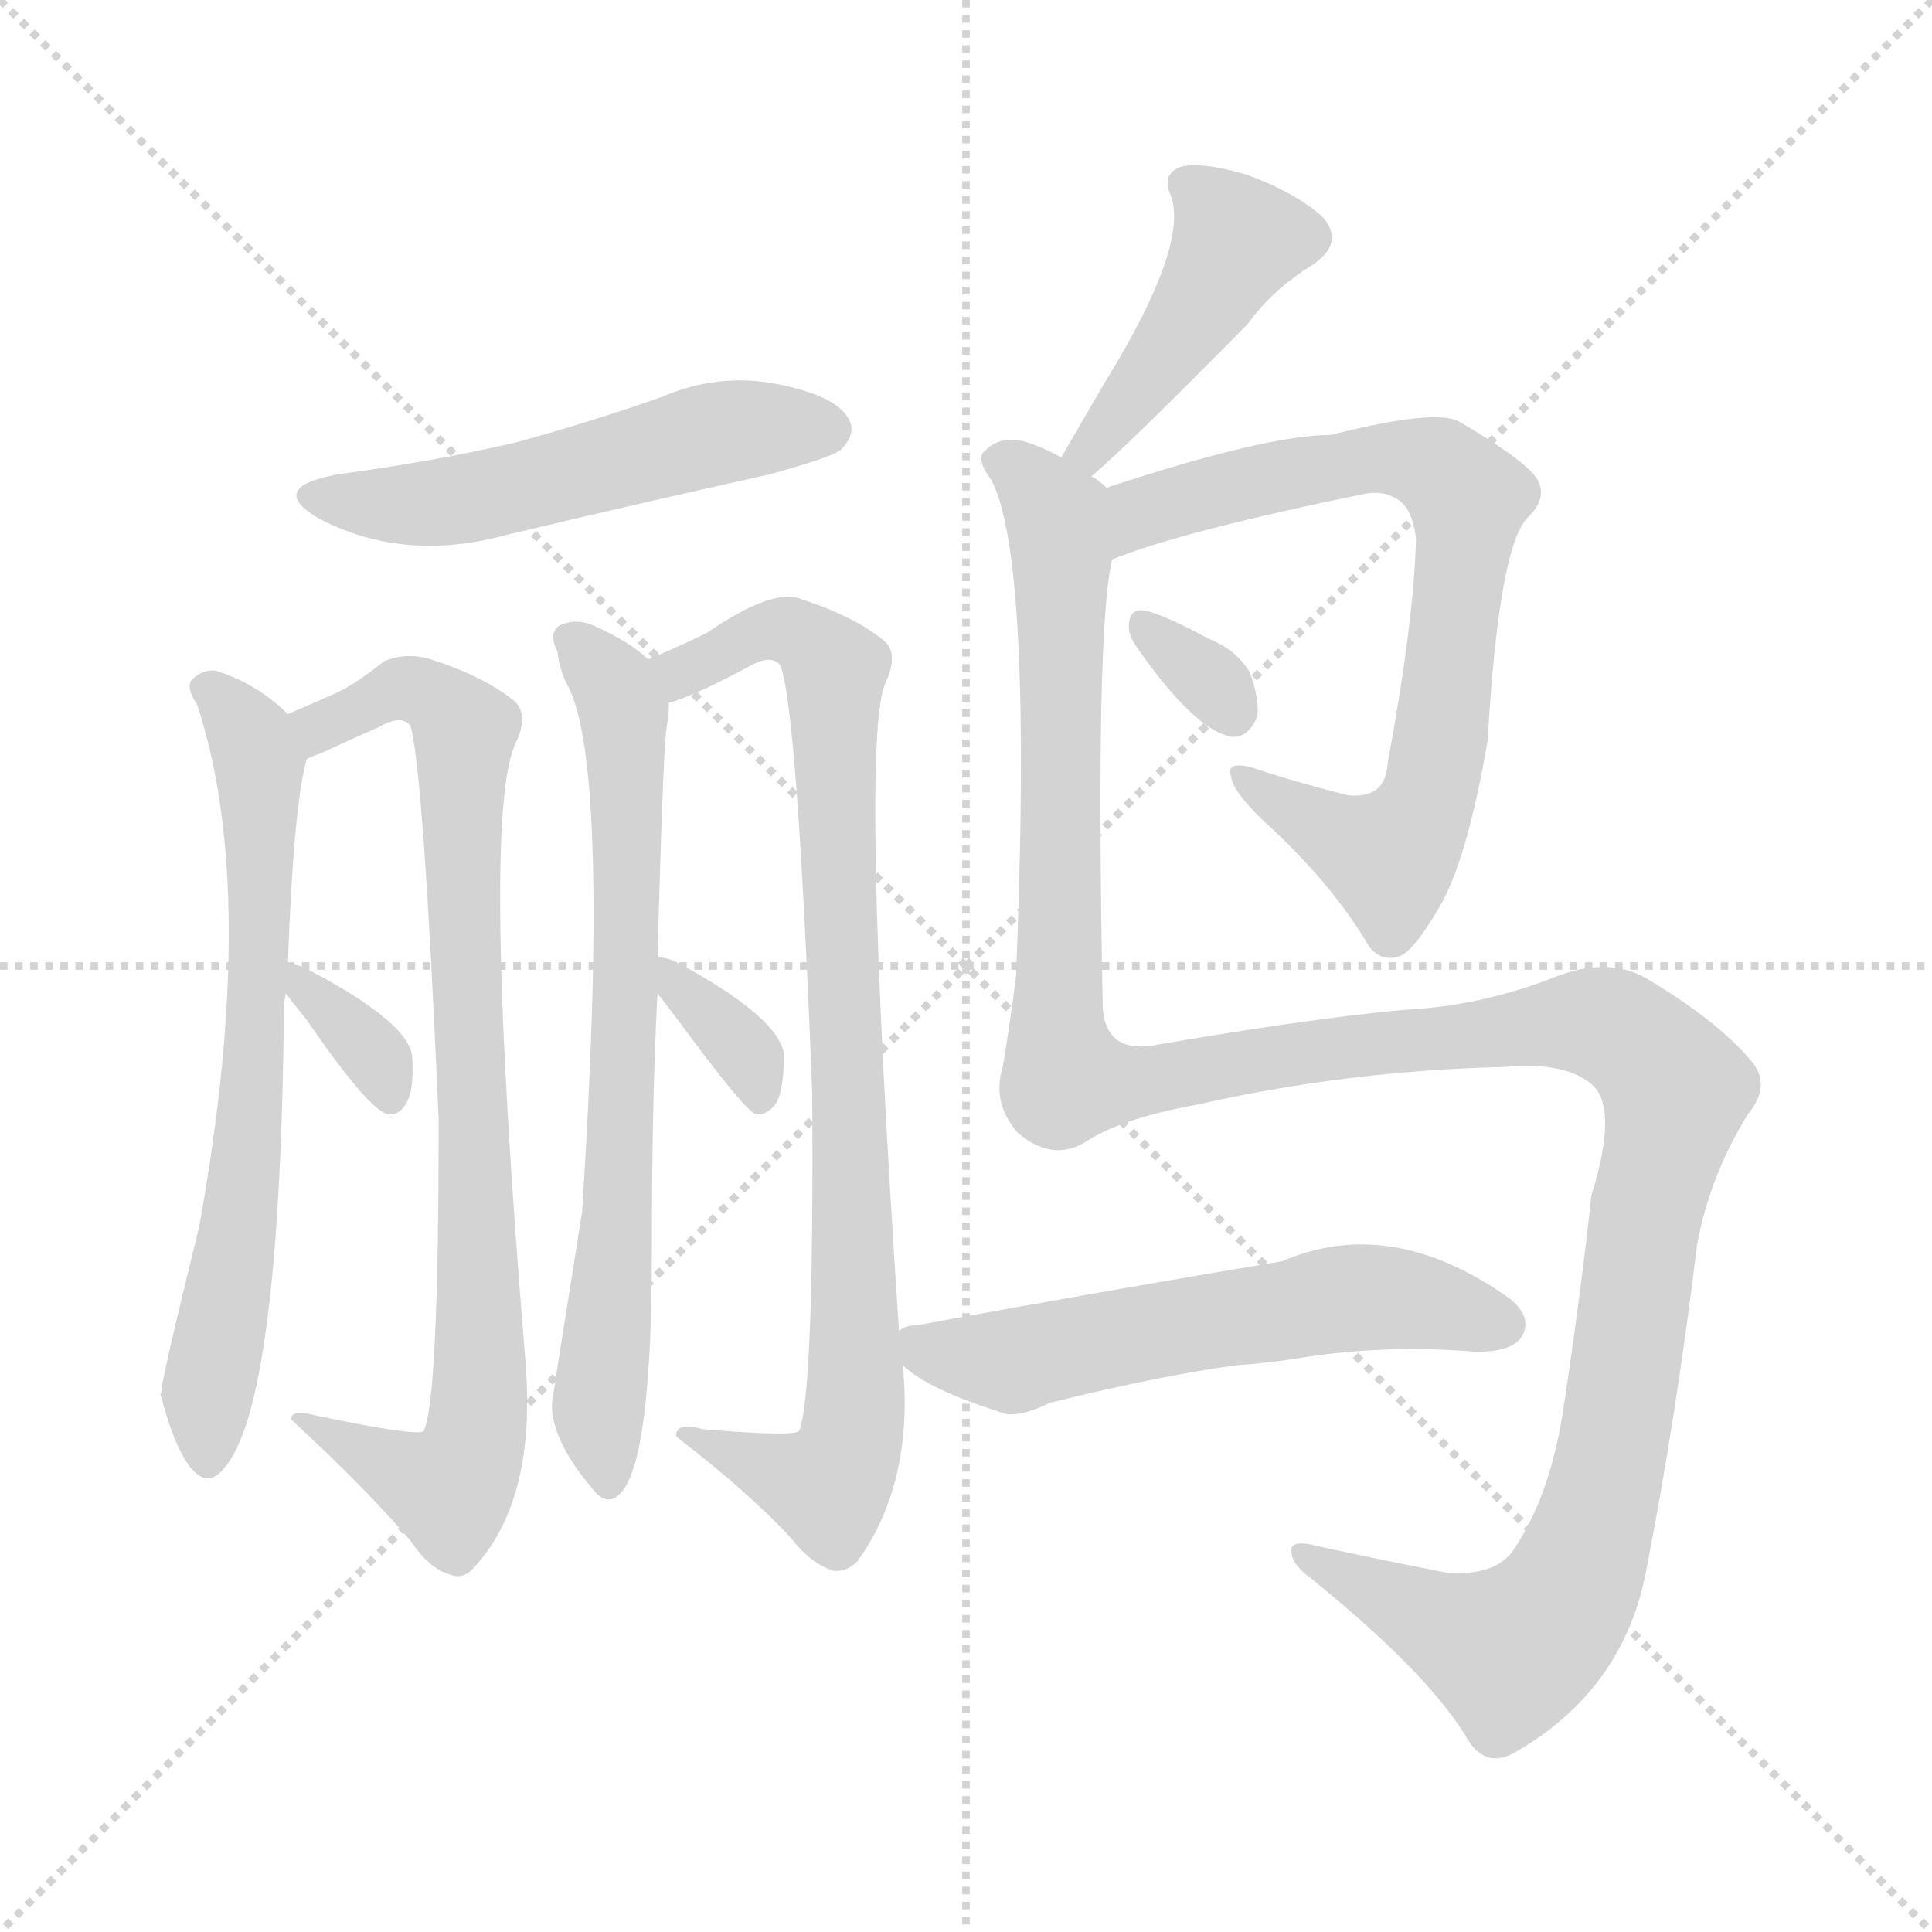 <svg version="1.1" viewBox="0 0 1024 1024" xmlns="http://www.w3.org/2000/svg">
  <g stroke="lightgray" stroke-dasharray="1,1" stroke-width="1" transform="scale(4, 4)">
    <line x1="0" y1="0" x2="256" y2="256"></line>
    <line x1="256" y1="0" x2="0" y2="256"></line>
    <line x1="128" y1="0" x2="128" y2="256"></line>
    <line x1="0" y1="128" x2="256" y2="128"></line>
  </g>
<g transform="scale(1, -1) translate(0, -900)">
   <style type="text/css">
    @keyframes keyframes0 {
      from {
       stroke: blue;
       stroke-dashoffset: 530;
       stroke-width: 128;
       }
       63% {
       animation-timing-function: step-end;
       stroke: blue;
       stroke-dashoffset: 0;
       stroke-width: 128;
       }
       to {
       stroke: black;
       stroke-width: 1024;
       }
       }
       #make-me-a-hanzi-animation-0 {
         animation: keyframes0 0.681s both;
         animation-delay: 0s;
         animation-timing-function: linear;
       }
    @keyframes keyframes1 {
      from {
       stroke: blue;
       stroke-dashoffset: 676;
       stroke-width: 128;
       }
       69% {
       animation-timing-function: step-end;
       stroke: blue;
       stroke-dashoffset: 0;
       stroke-width: 128;
       }
       to {
       stroke: black;
       stroke-width: 1024;
       }
       }
       #make-me-a-hanzi-animation-1 {
         animation: keyframes1 0.8s both;
         animation-delay: 0.681s;
         animation-timing-function: linear;
       }
    @keyframes keyframes2 {
      from {
       stroke: blue;
       stroke-dashoffset: 848;
       stroke-width: 128;
       }
       73% {
       animation-timing-function: step-end;
       stroke: blue;
       stroke-dashoffset: 0;
       stroke-width: 128;
       }
       to {
       stroke: black;
       stroke-width: 1024;
       }
       }
       #make-me-a-hanzi-animation-2 {
         animation: keyframes2 0.94s both;
         animation-delay: 1.481s;
         animation-timing-function: linear;
       }
    @keyframes keyframes3 {
      from {
       stroke: blue;
       stroke-dashoffset: 339;
       stroke-width: 128;
       }
       52% {
       animation-timing-function: step-end;
       stroke: blue;
       stroke-dashoffset: 0;
       stroke-width: 128;
       }
       to {
       stroke: black;
       stroke-width: 1024;
       }
       }
       #make-me-a-hanzi-animation-3 {
         animation: keyframes3 0.526s both;
         animation-delay: 2.422s;
         animation-timing-function: linear;
       }
    @keyframes keyframes4 {
      from {
       stroke: blue;
       stroke-dashoffset: 713;
       stroke-width: 128;
       }
       70% {
       animation-timing-function: step-end;
       stroke: blue;
       stroke-dashoffset: 0;
       stroke-width: 128;
       }
       to {
       stroke: black;
       stroke-width: 1024;
       }
       }
       #make-me-a-hanzi-animation-4 {
         animation: keyframes4 0.83s both;
         animation-delay: 2.947s;
         animation-timing-function: linear;
       }
    @keyframes keyframes5 {
      from {
       stroke: blue;
       stroke-dashoffset: 874;
       stroke-width: 128;
       }
       74% {
       animation-timing-function: step-end;
       stroke: blue;
       stroke-dashoffset: 0;
       stroke-width: 128;
       }
       to {
       stroke: black;
       stroke-width: 1024;
       }
       }
       #make-me-a-hanzi-animation-5 {
         animation: keyframes5 0.961s both;
         animation-delay: 3.778s;
         animation-timing-function: linear;
       }
    @keyframes keyframes6 {
      from {
       stroke: blue;
       stroke-dashoffset: 343;
       stroke-width: 128;
       }
       53% {
       animation-timing-function: step-end;
       stroke: blue;
       stroke-dashoffset: 0;
       stroke-width: 128;
       }
       to {
       stroke: black;
       stroke-width: 1024;
       }
       }
       #make-me-a-hanzi-animation-6 {
         animation: keyframes6 0.529s both;
         animation-delay: 4.739s;
         animation-timing-function: linear;
       }
    @keyframes keyframes7 {
      from {
       stroke: blue;
       stroke-dashoffset: 435;
       stroke-width: 128;
       }
       59% {
       animation-timing-function: step-end;
       stroke: blue;
       stroke-dashoffset: 0;
       stroke-width: 128;
       }
       to {
       stroke: black;
       stroke-width: 1024;
       }
       }
       #make-me-a-hanzi-animation-7 {
         animation: keyframes7 0.604s both;
         animation-delay: 5.268s;
         animation-timing-function: linear;
       }
    @keyframes keyframes8 {
      from {
       stroke: blue;
       stroke-dashoffset: 744;
       stroke-width: 128;
       }
       71% {
       animation-timing-function: step-end;
       stroke: blue;
       stroke-dashoffset: 0;
       stroke-width: 128;
       }
       to {
       stroke: black;
       stroke-width: 1024;
       }
       }
       #make-me-a-hanzi-animation-8 {
         animation: keyframes8 0.855s both;
         animation-delay: 5.872s;
         animation-timing-function: linear;
       }
    @keyframes keyframes9 {
      from {
       stroke: blue;
       stroke-dashoffset: 319;
       stroke-width: 128;
       }
       51% {
       animation-timing-function: step-end;
       stroke: blue;
       stroke-dashoffset: 0;
       stroke-width: 128;
       }
       to {
       stroke: black;
       stroke-width: 1024;
       }
       }
       #make-me-a-hanzi-animation-9 {
         animation: keyframes9 0.51s both;
         animation-delay: 6.728s;
         animation-timing-function: linear;
       }
    @keyframes keyframes10 {
      from {
       stroke: blue;
       stroke-dashoffset: 1369;
       stroke-width: 128;
       }
       82% {
       animation-timing-function: step-end;
       stroke: blue;
       stroke-dashoffset: 0;
       stroke-width: 128;
       }
       to {
       stroke: black;
       stroke-width: 1024;
       }
       }
       #make-me-a-hanzi-animation-10 {
         animation: keyframes10 1.364s both;
         animation-delay: 7.237s;
         animation-timing-function: linear;
       }
    @keyframes keyframes11 {
      from {
       stroke: blue;
       stroke-dashoffset: 576;
       stroke-width: 128;
       }
       65% {
       animation-timing-function: step-end;
       stroke: blue;
       stroke-dashoffset: 0;
       stroke-width: 128;
       }
       to {
       stroke: black;
       stroke-width: 1024;
       }
       }
       #make-me-a-hanzi-animation-11 {
         animation: keyframes11 0.719s both;
         animation-delay: 8.601s;
         animation-timing-function: linear;
       }
</style>
<path d="M 178.5 648.5 Q 141.5 641.5 168.5 625.5 Q 213.5 601.5 268.5 616.5 Q 335.5 632.5 407.5 648.5 Q 440.5 657.5 445.5 661.5 Q 454.5 670.5 449.5 678.5 Q 442.5 690.5 411.5 696.5 Q 380.5 702.5 350.5 689.5 Q 313.5 676.5 273.5 665.5 Q 230.5 655.5 178.5 648.5 Z" fill="lightgray"></path> 
<path d="M 152.5 387.5 Q 155.5 472.5 162.5 497.5 C 165.5 510.5 165.5 510.5 152.5 521.5 Q 136.5 537.5 114.5 544.5 Q 107.5 545.5 101.5 539.5 Q 98.5 535.5 104.5 526.5 Q 137.5 426.5 105.5 249.5 Q 84.5 164.5 85.5 161.5 Q 84.5 161.5 85.5 159.5 Q 92.5 132.5 101.5 121.5 Q 110.5 111.5 118.5 121.5 Q 148.5 154.5 150.5 365.5 Q 150.5 369.5 151.5 373.5 L 152.5 387.5 Z" fill="lightgray"></path> 
<path d="M 162.5 497.5 Q 163.5 498.5 169.5 500.5 Q 184.5 507.5 200.5 514.5 Q 212.5 521.5 217.5 515.5 Q 224.5 491.5 232.5 306.5 Q 232.5 156.5 224.5 141.5 Q 221.5 138.5 168.5 149.5 Q 153.5 153.5 154.5 147.5 Q 194.5 110.5 217.5 83.5 Q 227.5 68.5 238.5 65.5 Q 245.5 62.5 251.5 69.5 Q 284.5 105.5 278.5 178.5 Q 254.5 469.5 273.5 506.5 Q 280.5 521.5 272.5 528.5 Q 256.5 541.5 228.5 550.5 Q 215.5 554.5 203.5 549.5 Q 187.5 536.5 175.5 531.5 Q 166.5 527.5 152.5 521.5 C 124.5 509.5 135.5 485.5 162.5 497.5 Z" fill="lightgray"></path> 
<path d="M 151.5 373.5 Q 154.5 369.5 162.5 359.5 Q 195.5 311.5 205.5 309.5 Q 211.5 308.5 215.5 315.5 Q 219.5 322.5 218.5 339.5 Q 217.5 357.5 164.5 385.5 Q 157.5 389.5 153.5 388.5 Q 152.5 388.5 152.5 387.5 C 143.5 383.5 143.5 383.5 151.5 373.5 Z" fill="lightgray"></path> 
<path d="M 343.5 550.5 Q 334.5 559.5 314.5 568.5 Q 305.5 572.5 296.5 568.5 Q 290.5 564.5 295.5 554.5 Q 296.5 544.5 301.5 535.5 Q 323.5 490.5 308.5 257.5 Q 292.5 157.5 292.5 155.5 Q 292.5 136.5 313.5 111.5 Q 322.5 99.5 330.5 110.5 Q 345.5 131.5 345.5 237.5 Q 345.5 318.5 348.5 373.5 L 348.5 391.5 Q 351.5 506.5 353.5 515.5 Q 354.5 522.5 354.5 527.5 C 355.5 541.5 355.5 541.5 343.5 550.5 Z" fill="lightgray"></path> 
<path d="M 476.5 194.5 Q 455.5 509.5 469.5 538.5 Q 476.5 553.5 468.5 560.5 Q 452.5 573.5 424.5 582.5 Q 409.5 588.5 374.5 564.5 Q 362.5 558.5 343.5 550.5 C 315.5 538.5 326.5 516.5 354.5 527.5 Q 366.5 530.5 396.5 546.5 Q 408.5 553.5 413.5 547.5 Q 422.5 526.5 430.5 320.5 Q 431.5 160.5 423.5 141.5 Q 420.5 138.5 372.5 142.5 Q 357.5 146.5 358.5 138.5 Q 397.5 108.5 419.5 84.5 Q 429.5 71.5 441.5 67.5 Q 448.5 66.5 454.5 72.5 Q 484.5 114.5 478.5 176.5 L 476.5 194.5 Z" fill="lightgray"></path> 
<path d="M 348.5 373.5 Q 351.5 369.5 358.5 360.5 Q 394.5 311.5 400.5 309.5 Q 406.5 308.5 411.5 315.5 Q 415.5 322.5 415.5 341.5 Q 412.5 360.5 361.5 388.5 Q 354.5 392.5 349.5 392.5 Q 348.5 392.5 348.5 391.5 C 337.5 388.5 337.5 388.5 348.5 373.5 Z" fill="lightgray"></path> 
<path d="M 578.5 647.5 Q 599.5 665.5 661.5 728.5 Q 674.5 746.5 695.5 759.5 Q 713.5 771.5 700.5 785.5 Q 685.5 798.5 660.5 807.5 Q 636.5 814.5 625.5 811.5 Q 615.5 807.5 620.5 796.5 Q 629.5 772.5 593.5 710.5 Q 578.5 685.5 562.5 657.5 C 547.5 631.5 555.5 627.5 578.5 647.5 Z" fill="lightgray"></path> 
<path d="M 589.5 603.5 Q 626.5 618.5 724.5 638.5 Q 733.5 639.5 738.5 636.5 Q 748.5 632.5 750.5 614.5 Q 749.5 571.5 735.5 495.5 Q 734.5 476.5 714.5 478.5 Q 686.5 485.5 662.5 493.5 Q 649.5 496.5 652.5 488.5 Q 653.5 479.5 674.5 460.5 Q 707.5 429.5 725.5 398.5 Q 732.5 389.5 742.5 393.5 Q 749.5 396.5 762.5 418.5 Q 777.5 443.5 788.5 507.5 Q 794.5 612.5 810.5 626.5 Q 820.5 636.5 814.5 646.5 Q 807.5 656.5 773.5 676.5 Q 760.5 683.5 705.5 669.5 Q 671.5 669.5 586.5 641.5 C 557.5 632.5 561.5 593.5 589.5 603.5 Z" fill="lightgray"></path> 
<path d="M 601.5 558.5 Q 632.5 513.5 652.5 509.5 Q 661.5 508.5 666.5 520.5 Q 667.5 529.5 662.5 543.5 Q 655.5 555.5 640.5 561.5 Q 616.5 574.5 606.5 576.5 Q 599.5 577.5 598.5 570.5 Q 597.5 564.5 601.5 558.5 Z" fill="lightgray"></path> 
<path d="M 576.5 295.5 Q 595.5 307.5 634.5 314.5 Q 713.5 332.5 797.5 334.5 Q 830.5 337.5 844.5 324.5 Q 857.5 311.5 843.5 266.5 Q 837.5 211.5 828.5 152.5 Q 821.5 106.5 801.5 77.5 Q 791.5 64.5 766.5 66.5 Q 730.5 73.5 698.5 80.5 Q 683.5 84.5 684.5 77.5 Q 684.5 71.5 693.5 64.5 Q 754.5 15.5 776.5 -19.5 Q 786.5 -38.5 803.5 -28.5 Q 860.5 4.5 872.5 67.5 Q 888.5 149.5 899.5 240.5 Q 906.5 277.5 926.5 309.5 Q 939.5 325.5 927.5 338.5 Q 909.5 359.5 872.5 381.5 Q 851.5 393.5 822.5 381.5 Q 788.5 368.5 754.5 365.5 Q 708.5 362.5 614.5 346.5 Q 586.5 340.5 584.5 365.5 Q 580.5 567.5 589.5 603.5 C 593.5 633.5 593.5 637.5 586.5 641.5 Q 582.5 645.5 578.5 647.5 L 562.5 657.5 Q 555.5 661.5 547.5 664.5 Q 531.5 670.5 522.5 661.5 Q 516.5 657.5 525.5 645.5 Q 547.5 603.5 538.5 382.5 Q 535.5 358.5 531.5 334.5 Q 525.5 315.5 539.5 299.5 Q 558.5 283.5 576.5 295.5 Z" fill="lightgray"></path> 
<path d="M 656.5 176.5 Q 672.5 177.5 690.5 180.5 Q 735.5 187.5 782.5 183.5 Q 801.5 183.5 806.5 191.5 Q 812.5 201.5 800.5 211.5 Q 737.5 256.5 679.5 231.5 Q 583.5 215.5 485.5 197.5 Q 479.5 197.5 476.5 194.5 C 461.5 189.5 461.5 189.5 478.5 176.5 Q 491.5 163.5 533.5 150.5 Q 542.5 149.5 556.5 156.5 Q 617.5 171.5 656.5 176.5 Z" fill="lightgray"></path> 
      <clipPath id="make-me-a-hanzi-clip-0">
      <path d="M 178.5 648.5 Q 141.5 641.5 168.5 625.5 Q 213.5 601.5 268.5 616.5 Q 335.5 632.5 407.5 648.5 Q 440.5 657.5 445.5 661.5 Q 454.5 670.5 449.5 678.5 Q 442.5 690.5 411.5 696.5 Q 380.5 702.5 350.5 689.5 Q 313.5 676.5 273.5 665.5 Q 230.5 655.5 178.5 648.5 Z" fill="lightgray"></path>
      </clipPath>
      <path clip-path="url(#make-me-a-hanzi-clip-0)" d="M 170.5 638.5 L 193.5 632.5 L 242.5 634.5 L 389.5 672.5 L 438.5 672.5 " fill="none" id="make-me-a-hanzi-animation-0" stroke-dasharray="402 804" stroke-linecap="round"></path>

      <clipPath id="make-me-a-hanzi-clip-1">
      <path d="M 152.5 387.5 Q 155.5 472.5 162.5 497.5 C 165.5 510.5 165.5 510.5 152.5 521.5 Q 136.5 537.5 114.5 544.5 Q 107.5 545.5 101.5 539.5 Q 98.5 535.5 104.5 526.5 Q 137.5 426.5 105.5 249.5 Q 84.5 164.5 85.5 161.5 Q 84.5 161.5 85.5 159.5 Q 92.5 132.5 101.5 121.5 Q 110.5 111.5 118.5 121.5 Q 148.5 154.5 150.5 365.5 Q 150.5 369.5 151.5 373.5 L 152.5 387.5 Z" fill="lightgray"></path>
      </clipPath>
      <path clip-path="url(#make-me-a-hanzi-clip-1)" d="M 110.5 534.5 L 125.5 520.5 L 137.5 496.5 L 139.5 421.5 L 131.5 282.5 L 109.5 157.5 L 110.5 126.5 " fill="none" id="make-me-a-hanzi-animation-1" stroke-dasharray="548 1096" stroke-linecap="round"></path>

      <clipPath id="make-me-a-hanzi-clip-2">
      <path d="M 162.5 497.5 Q 163.5 498.5 169.5 500.5 Q 184.5 507.5 200.5 514.5 Q 212.5 521.5 217.5 515.5 Q 224.5 491.5 232.5 306.5 Q 232.5 156.5 224.5 141.5 Q 221.5 138.5 168.5 149.5 Q 153.5 153.5 154.5 147.5 Q 194.5 110.5 217.5 83.5 Q 227.5 68.5 238.5 65.5 Q 245.5 62.5 251.5 69.5 Q 284.5 105.5 278.5 178.5 Q 254.5 469.5 273.5 506.5 Q 280.5 521.5 272.5 528.5 Q 256.5 541.5 228.5 550.5 Q 215.5 554.5 203.5 549.5 Q 187.5 536.5 175.5 531.5 Q 166.5 527.5 152.5 521.5 C 124.5 509.5 135.5 485.5 162.5 497.5 Z" fill="lightgray"></path>
      </clipPath>
      <path clip-path="url(#make-me-a-hanzi-clip-2)" d="M 163.5 504.5 L 169.5 514.5 L 213.5 535.5 L 229.5 531.5 L 246.5 512.5 L 244.5 427.5 L 255.5 189.5 L 252.5 139.5 L 238.5 110.5 L 195.5 128.5 L 179.5 141.5 L 162.5 142.5 " fill="none" id="make-me-a-hanzi-animation-2" stroke-dasharray="720 1440" stroke-linecap="round"></path>

      <clipPath id="make-me-a-hanzi-clip-3">
      <path d="M 151.5 373.5 Q 154.5 369.5 162.5 359.5 Q 195.5 311.5 205.5 309.5 Q 211.5 308.5 215.5 315.5 Q 219.5 322.5 218.5 339.5 Q 217.5 357.5 164.5 385.5 Q 157.5 389.5 153.5 388.5 Q 152.5 388.5 152.5 387.5 C 143.5 383.5 143.5 383.5 151.5 373.5 Z" fill="lightgray"></path>
      </clipPath>
      <path clip-path="url(#make-me-a-hanzi-clip-3)" d="M 157.5 383.5 L 200.5 337.5 L 207.5 318.5 " fill="none" id="make-me-a-hanzi-animation-3" stroke-dasharray="211 422" stroke-linecap="round"></path>

      <clipPath id="make-me-a-hanzi-clip-4">
      <path d="M 343.5 550.5 Q 334.5 559.5 314.5 568.5 Q 305.5 572.5 296.5 568.5 Q 290.5 564.5 295.5 554.5 Q 296.5 544.5 301.5 535.5 Q 323.5 490.5 308.5 257.5 Q 292.5 157.5 292.5 155.5 Q 292.5 136.5 313.5 111.5 Q 322.5 99.5 330.5 110.5 Q 345.5 131.5 345.5 237.5 Q 345.5 318.5 348.5 373.5 L 348.5 391.5 Q 351.5 506.5 353.5 515.5 Q 354.5 522.5 354.5 527.5 C 355.5 541.5 355.5 541.5 343.5 550.5 Z" fill="lightgray"></path>
      </clipPath>
      <path clip-path="url(#make-me-a-hanzi-clip-4)" d="M 302.5 561.5 L 326.5 533.5 L 332.5 487.5 L 326.5 225.5 L 317.5 153.5 L 322.5 114.5 " fill="none" id="make-me-a-hanzi-animation-4" stroke-dasharray="585 1170" stroke-linecap="round"></path>

      <clipPath id="make-me-a-hanzi-clip-5">
      <path d="M 476.5 194.5 Q 455.5 509.5 469.5 538.5 Q 476.5 553.5 468.5 560.5 Q 452.5 573.5 424.5 582.5 Q 409.5 588.5 374.5 564.5 Q 362.5 558.5 343.5 550.5 C 315.5 538.5 326.5 516.5 354.5 527.5 Q 366.5 530.5 396.5 546.5 Q 408.5 553.5 413.5 547.5 Q 422.5 526.5 430.5 320.5 Q 431.5 160.5 423.5 141.5 Q 420.5 138.5 372.5 142.5 Q 357.5 146.5 358.5 138.5 Q 397.5 108.5 419.5 84.5 Q 429.5 71.5 441.5 67.5 Q 448.5 66.5 454.5 72.5 Q 484.5 114.5 478.5 176.5 L 476.5 194.5 Z" fill="lightgray"></path>
      </clipPath>
      <path clip-path="url(#make-me-a-hanzi-clip-5)" d="M 351.5 547.5 L 361.5 543.5 L 413.5 566.5 L 425.5 563.5 L 442.5 545.5 L 449.5 354.5 L 454.5 166.5 L 448.5 125.5 L 438.5 112.5 L 366.5 136.5 " fill="none" id="make-me-a-hanzi-animation-5" stroke-dasharray="746 1492" stroke-linecap="round"></path>

      <clipPath id="make-me-a-hanzi-clip-6">
      <path d="M 348.5 373.5 Q 351.5 369.5 358.5 360.5 Q 394.5 311.5 400.5 309.5 Q 406.5 308.5 411.5 315.5 Q 415.5 322.5 415.5 341.5 Q 412.5 360.5 361.5 388.5 Q 354.5 392.5 349.5 392.5 Q 348.5 392.5 348.5 391.5 C 337.5 388.5 337.5 388.5 348.5 373.5 Z" fill="lightgray"></path>
      </clipPath>
      <path clip-path="url(#make-me-a-hanzi-clip-6)" d="M 354.5 387.5 L 397.5 339.5 L 403.5 317.5 " fill="none" id="make-me-a-hanzi-animation-6" stroke-dasharray="215 430" stroke-linecap="round"></path>

      <clipPath id="make-me-a-hanzi-clip-7">
      <path d="M 578.5 647.5 Q 599.5 665.5 661.5 728.5 Q 674.5 746.5 695.5 759.5 Q 713.5 771.5 700.5 785.5 Q 685.5 798.5 660.5 807.5 Q 636.5 814.5 625.5 811.5 Q 615.5 807.5 620.5 796.5 Q 629.5 772.5 593.5 710.5 Q 578.5 685.5 562.5 657.5 C 547.5 631.5 555.5 627.5 578.5 647.5 Z" fill="lightgray"></path>
      </clipPath>
      <path clip-path="url(#make-me-a-hanzi-clip-7)" d="M 630.5 801.5 L 647.5 785.5 L 654.5 769.5 L 577.5 654.5 " fill="none" id="make-me-a-hanzi-animation-7" stroke-dasharray="307 614" stroke-linecap="round"></path>

      <clipPath id="make-me-a-hanzi-clip-8">
      <path d="M 589.5 603.5 Q 626.5 618.5 724.5 638.5 Q 733.5 639.5 738.5 636.5 Q 748.5 632.5 750.5 614.5 Q 749.5 571.5 735.5 495.5 Q 734.5 476.5 714.5 478.5 Q 686.5 485.5 662.5 493.5 Q 649.5 496.5 652.5 488.5 Q 653.5 479.5 674.5 460.5 Q 707.5 429.5 725.5 398.5 Q 732.5 389.5 742.5 393.5 Q 749.5 396.5 762.5 418.5 Q 777.5 443.5 788.5 507.5 Q 794.5 612.5 810.5 626.5 Q 820.5 636.5 814.5 646.5 Q 807.5 656.5 773.5 676.5 Q 760.5 683.5 705.5 669.5 Q 671.5 669.5 586.5 641.5 C 557.5 632.5 561.5 593.5 589.5 603.5 Z" fill="lightgray"></path>
      </clipPath>
      <path clip-path="url(#make-me-a-hanzi-clip-8)" d="M 592.5 610.5 L 609.5 629.5 L 719.5 656.5 L 751.5 655.5 L 777.5 636.5 L 758.5 483.5 L 745.5 455.5 L 735.5 446.5 L 719.5 451.5 L 659.5 487.5 " fill="none" id="make-me-a-hanzi-animation-8" stroke-dasharray="616 1232" stroke-linecap="round"></path>

      <clipPath id="make-me-a-hanzi-clip-9">
      <path d="M 601.5 558.5 Q 632.5 513.5 652.5 509.5 Q 661.5 508.5 666.5 520.5 Q 667.5 529.5 662.5 543.5 Q 655.5 555.5 640.5 561.5 Q 616.5 574.5 606.5 576.5 Q 599.5 577.5 598.5 570.5 Q 597.5 564.5 601.5 558.5 Z" fill="lightgray"></path>
      </clipPath>
      <path clip-path="url(#make-me-a-hanzi-clip-9)" d="M 607.5 566.5 L 638.5 542.5 L 652.5 523.5 " fill="none" id="make-me-a-hanzi-animation-9" stroke-dasharray="191 382" stroke-linecap="round"></path>

      <clipPath id="make-me-a-hanzi-clip-10">
      <path d="M 576.5 295.5 Q 595.5 307.5 634.5 314.5 Q 713.5 332.5 797.5 334.5 Q 830.5 337.5 844.5 324.5 Q 857.5 311.5 843.5 266.5 Q 837.5 211.5 828.5 152.5 Q 821.5 106.5 801.5 77.5 Q 791.5 64.5 766.5 66.5 Q 730.5 73.5 698.5 80.5 Q 683.5 84.5 684.5 77.5 Q 684.5 71.5 693.5 64.5 Q 754.5 15.5 776.5 -19.5 Q 786.5 -38.5 803.5 -28.5 Q 860.5 4.5 872.5 67.5 Q 888.5 149.5 899.5 240.5 Q 906.5 277.5 926.5 309.5 Q 939.5 325.5 927.5 338.5 Q 909.5 359.5 872.5 381.5 Q 851.5 393.5 822.5 381.5 Q 788.5 368.5 754.5 365.5 Q 708.5 362.5 614.5 346.5 Q 586.5 340.5 584.5 365.5 Q 580.5 567.5 589.5 603.5 C 593.5 633.5 593.5 637.5 586.5 641.5 Q 582.5 645.5 578.5 647.5 L 562.5 657.5 Q 555.5 661.5 547.5 664.5 Q 531.5 670.5 522.5 661.5 Q 516.5 657.5 525.5 645.5 Q 547.5 603.5 538.5 382.5 Q 535.5 358.5 531.5 334.5 Q 525.5 315.5 539.5 299.5 Q 558.5 283.5 576.5 295.5 Z" fill="lightgray"></path>
      </clipPath>
      <path clip-path="url(#make-me-a-hanzi-clip-10)" d="M 531.5 654.5 L 549.5 641.5 L 561.5 620.5 L 559.5 361.5 L 566.5 327.5 L 603.5 326.5 L 698.5 343.5 L 846.5 357.5 L 863.5 350.5 L 888.5 322.5 L 869.5 242.5 L 850.5 110.5 L 826.5 47.5 L 800.5 25.5 L 692.5 73.5 " fill="none" id="make-me-a-hanzi-animation-10" stroke-dasharray="1241 2482" stroke-linecap="round"></path>

      <clipPath id="make-me-a-hanzi-clip-11">
      <path d="M 656.5 176.5 Q 672.5 177.5 690.5 180.5 Q 735.5 187.5 782.5 183.5 Q 801.5 183.5 806.5 191.5 Q 812.5 201.5 800.5 211.5 Q 737.5 256.5 679.5 231.5 Q 583.5 215.5 485.5 197.5 Q 479.5 197.5 476.5 194.5 C 461.5 189.5 461.5 189.5 478.5 176.5 Q 491.5 163.5 533.5 150.5 Q 542.5 149.5 556.5 156.5 Q 617.5 171.5 656.5 176.5 Z" fill="lightgray"></path>
      </clipPath>
      <path clip-path="url(#make-me-a-hanzi-clip-11)" d="M 482.5 190.5 L 500.5 181.5 L 532.5 178.5 L 717.5 212.5 L 753.5 210.5 L 795.5 198.5 " fill="none" id="make-me-a-hanzi-animation-11" stroke-dasharray="448 896" stroke-linecap="round"></path>

</g>
</svg>
